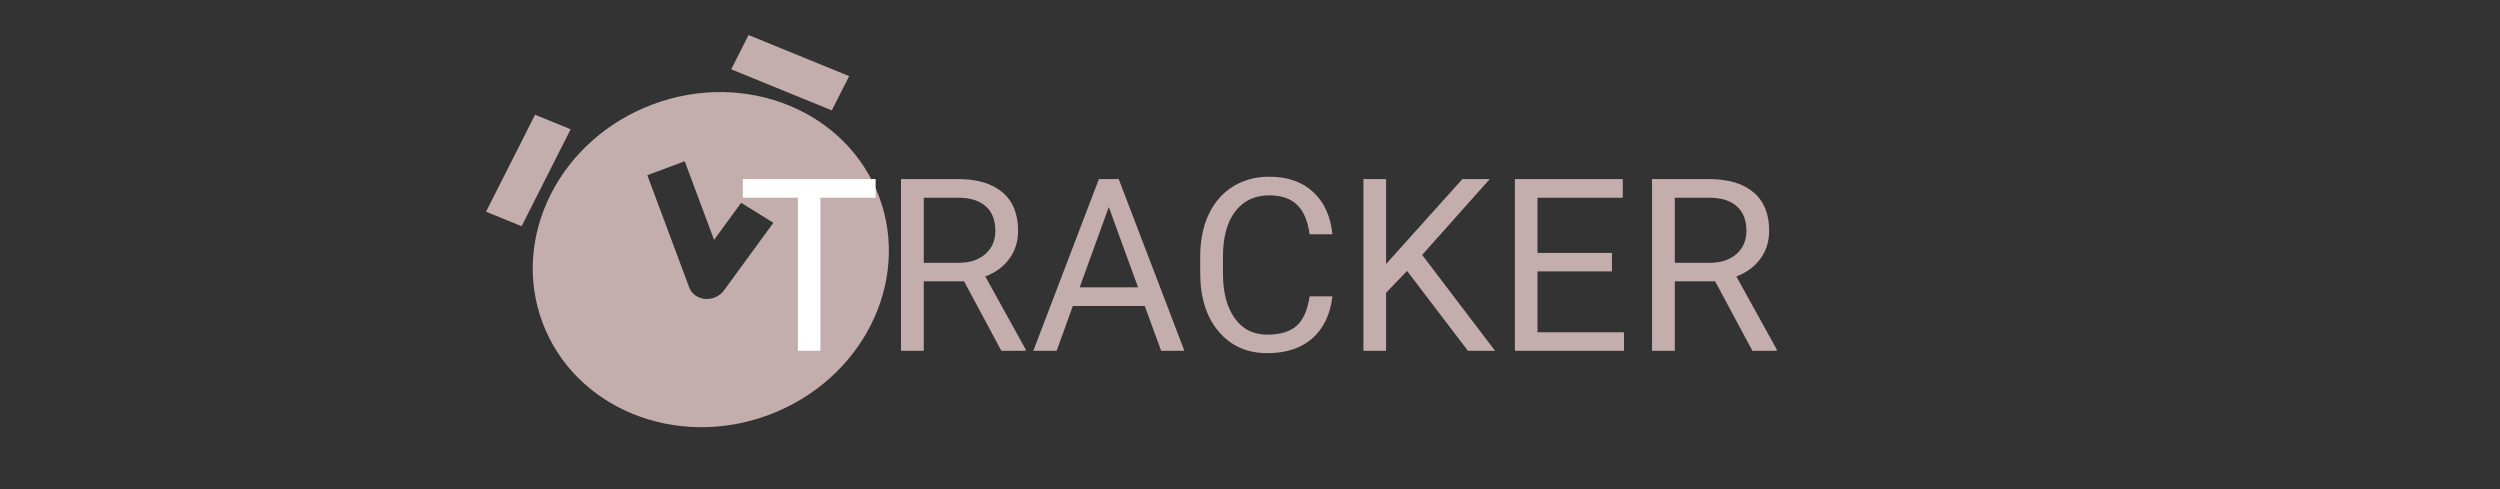 <svg width="414" height="81" viewBox="0 0 414 81" fill="none" xmlns="http://www.w3.org/2000/svg">
<rect x="0" y="0" width="414" height="81" fill="#333333" stroke="none"/>
<path d="M94.498 21.408L86.377 37.463L80.487 35.058L88.609 19.003L94.498 21.408Z" fill="#C4ADAD"/>
<path d="M137.747 18.281L121.09 11.478L123.961 5.802L140.618 12.605L137.747 18.281Z" fill="#C4ADAD"/>
<path fill-rule="evenodd" clip-rule="evenodd" d="M89.834 53.404C84.53 39.202 92.711 23.029 108.107 17.28C123.502 11.531 140.281 18.384 145.584 32.587C150.888 46.789 142.706 62.963 127.311 68.711C111.916 74.46 95.137 67.607 89.834 53.404ZM114.13 47.588L107.195 29.015L113.389 26.702L118.251 39.722L122.732 33.587L128.069 36.893L119.896 48.084C119.184 49.059 117.973 49.606 116.759 49.501C115.544 49.397 114.53 48.658 114.13 47.588Z" fill="#C4ADAD"/>
<path d="M145.004 32.741H135.863V58.093H132.133V32.741H123.012V29.655H145.004V32.741Z" fill="white"/>
<path d="M159.652 46.589H152.973V58.093H149.203V29.655H158.617C161.82 29.655 164.281 30.384 166 31.843C167.732 33.301 168.598 35.423 168.598 38.21C168.598 39.98 168.116 41.523 167.152 42.839C166.202 44.154 164.874 45.137 163.168 45.788L169.848 57.858V58.093H165.824L159.652 46.589ZM152.973 43.522H158.734C160.596 43.522 162.074 43.04 163.168 42.077C164.275 41.113 164.828 39.824 164.828 38.21C164.828 36.452 164.301 35.104 163.246 34.167C162.204 33.229 160.694 32.754 158.715 32.741H152.973V43.522ZM189.574 50.671H177.66L174.984 58.093H171.117L181.977 29.655H185.258L196.137 58.093H192.289L189.574 50.671ZM178.793 47.585H188.461L183.617 34.284L178.793 47.585ZM220.648 49.069C220.297 52.077 219.184 54.401 217.309 56.042C215.447 57.669 212.966 58.483 209.867 58.483C206.508 58.483 203.812 57.279 201.781 54.87C199.763 52.461 198.754 49.238 198.754 45.202V42.468C198.754 39.824 199.223 37.5 200.16 35.495C201.111 33.49 202.452 31.953 204.184 30.886C205.915 29.805 207.921 29.264 210.199 29.264C213.22 29.264 215.642 30.111 217.465 31.803C219.288 33.483 220.349 35.814 220.648 38.796H216.879C216.553 36.53 215.844 34.889 214.75 33.874C213.669 32.858 212.152 32.35 210.199 32.35C207.803 32.35 205.922 33.236 204.555 35.007C203.201 36.777 202.523 39.297 202.523 42.565V45.319C202.523 48.405 203.168 50.859 204.457 52.682C205.746 54.505 207.549 55.417 209.867 55.417C211.951 55.417 213.546 54.948 214.652 54.011C215.772 53.06 216.514 51.413 216.879 49.069H220.648ZM233.012 44.87L229.535 48.483V58.093H225.785V29.655H229.535V43.718L242.172 29.655H246.703L235.512 42.214L247.582 58.093H243.09L233.012 44.87ZM266.938 44.948H254.613V55.026H268.93V58.093H250.863V29.655H268.734V32.741H254.613V41.882H266.938V44.948ZM284.027 46.589H277.348V58.093H273.578V29.655H282.992C286.195 29.655 288.656 30.384 290.375 31.843C292.107 33.301 292.973 35.423 292.973 38.21C292.973 39.98 292.491 41.523 291.527 42.839C290.577 44.154 289.249 45.137 287.543 45.788L294.223 57.858V58.093H290.199L284.027 46.589ZM277.348 43.522H283.109C284.971 43.522 286.449 43.04 287.543 42.077C288.65 41.113 289.203 39.824 289.203 38.21C289.203 36.452 288.676 35.104 287.621 34.167C286.579 33.229 285.069 32.754 283.09 32.741H277.348V43.522Z" fill="#C4ADAD"/>
</svg>
